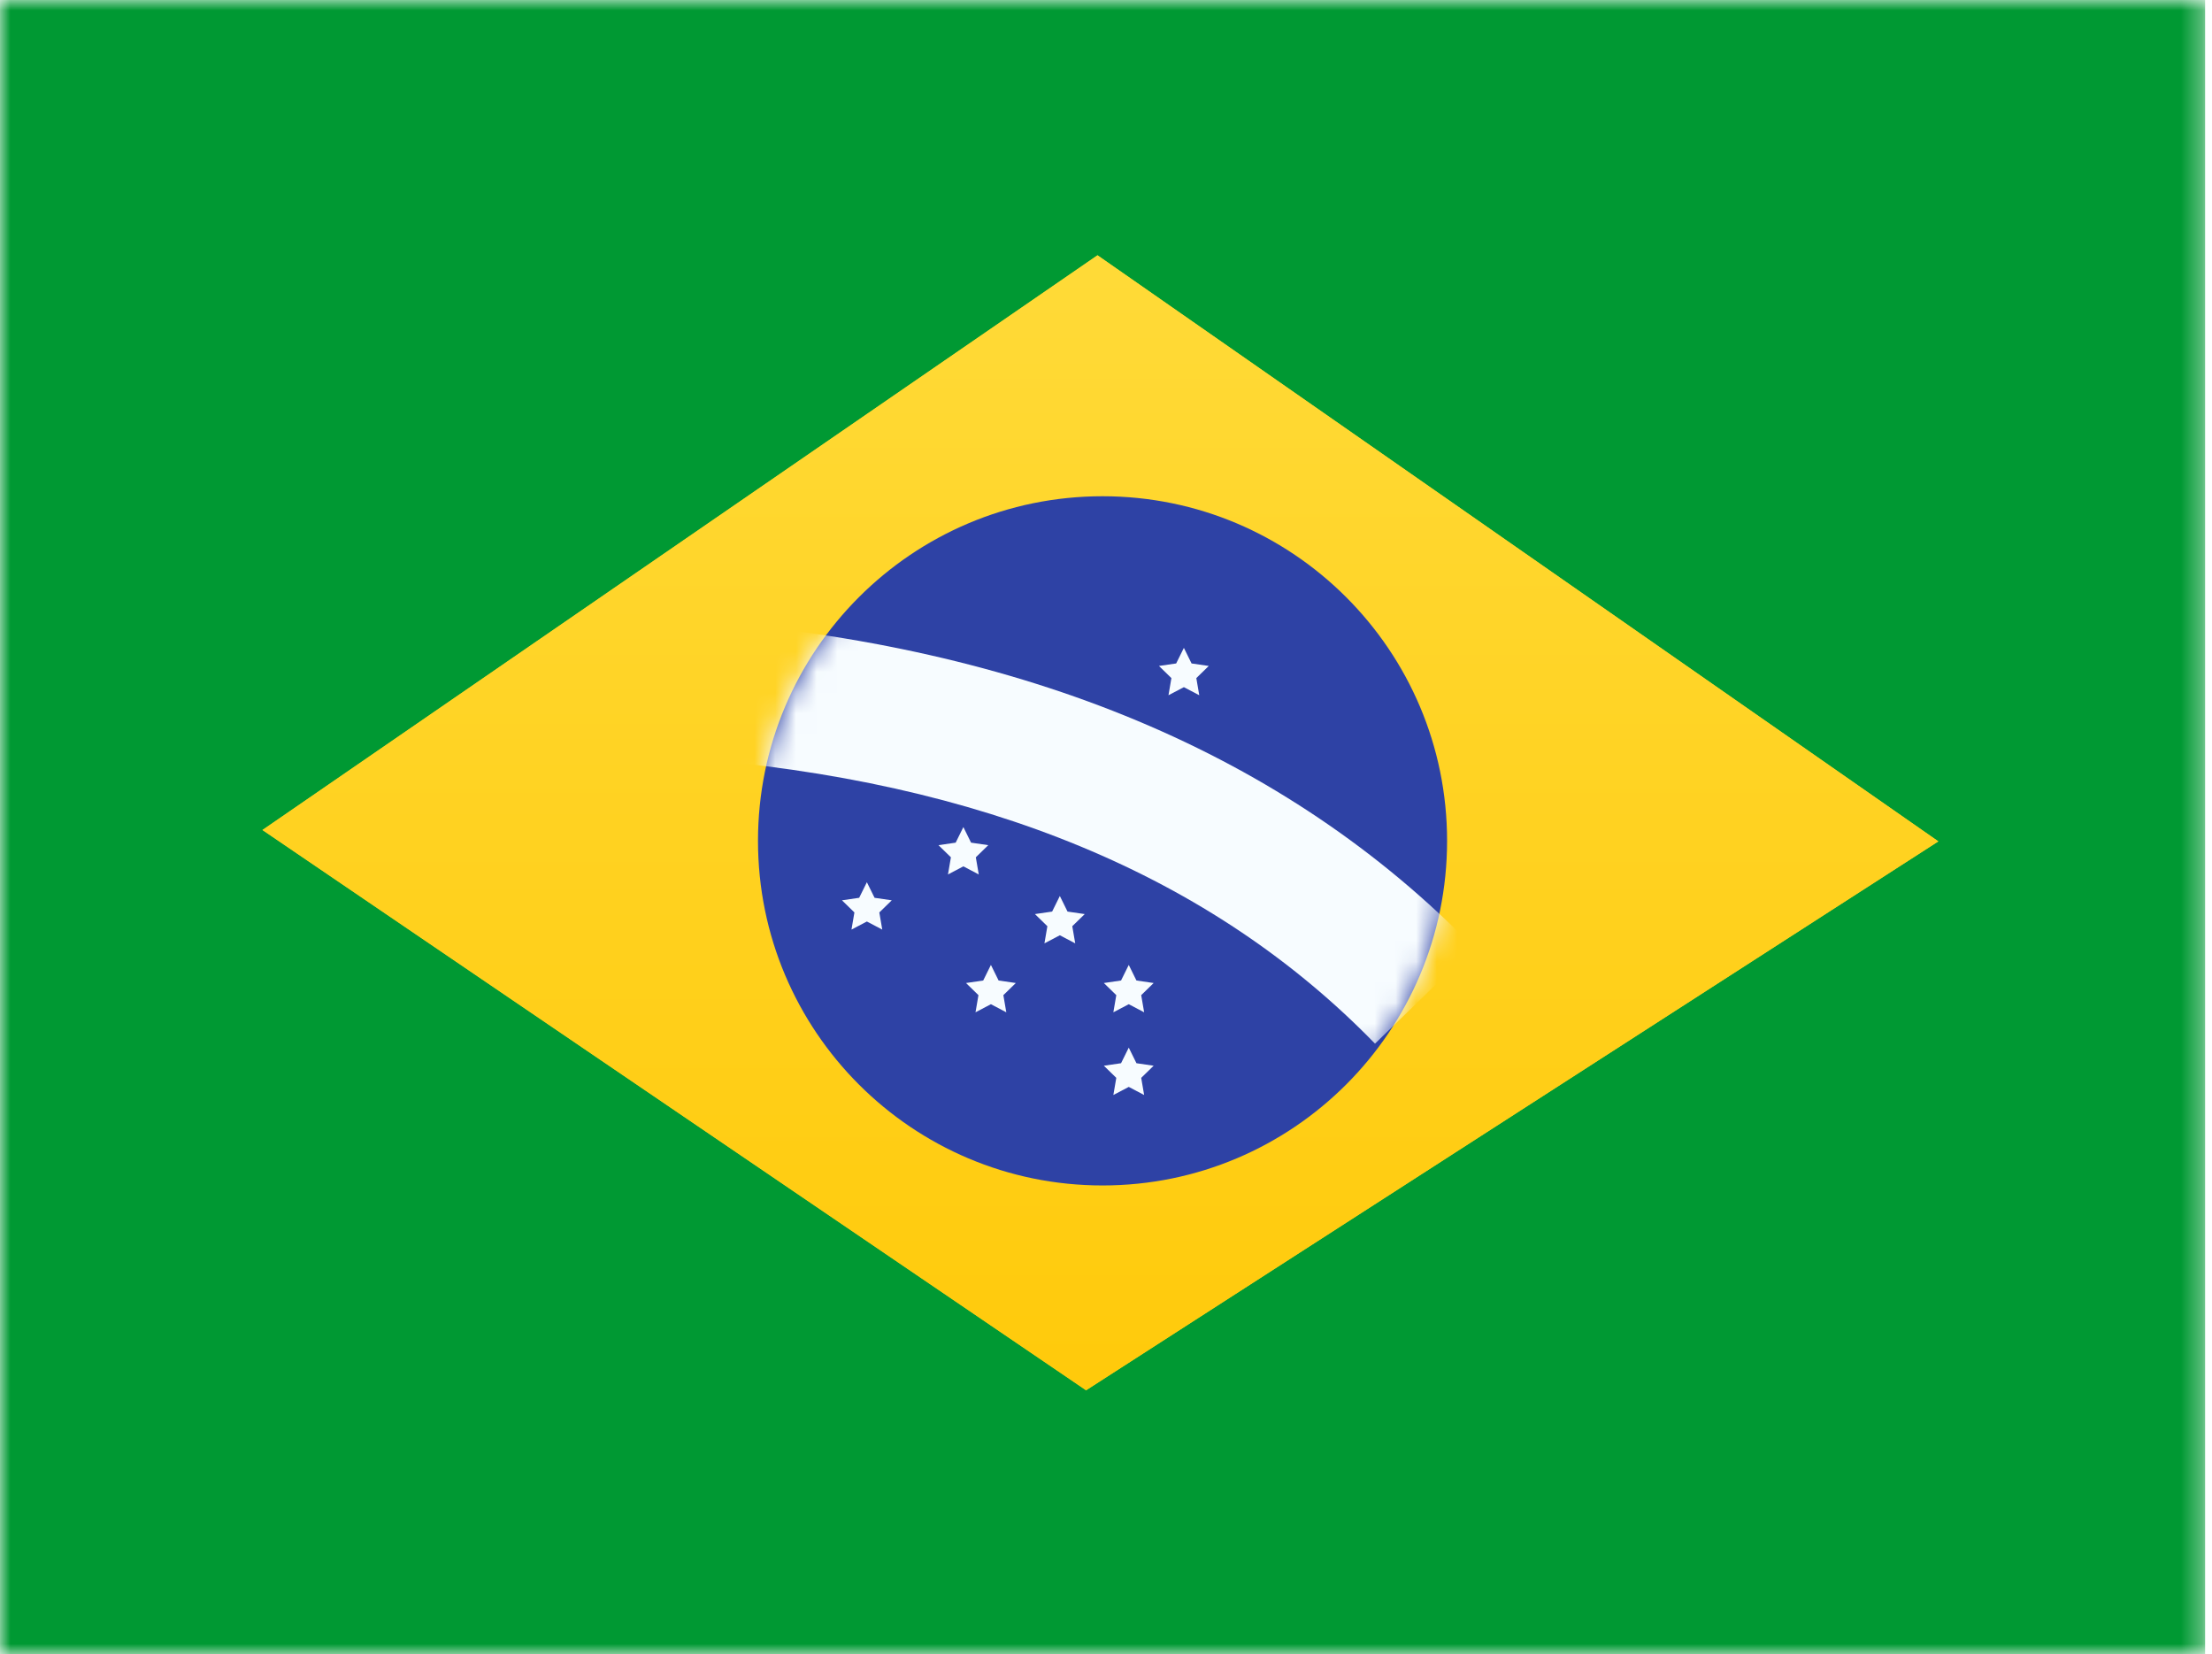 <svg width="107" height="80" viewBox="0 0 107 80" fill="none" xmlns="http://www.w3.org/2000/svg">
<mask id="mask0_908_6106" style="mask-type:alpha" maskUnits="userSpaceOnUse" x="0" y="0" width="107" height="80">
<rect width="106.667" height="80" fill="white"/>
</mask>
<g mask="url(#mask0_908_6106)">
<path fill-rule="evenodd" clip-rule="evenodd" d="M0 0V80H106.667V0H0Z" fill="#009933"/>
<mask id="mask1_908_6106" style="mask-type:alpha" maskUnits="userSpaceOnUse" x="0" y="0" width="107" height="80">
<path fill-rule="evenodd" clip-rule="evenodd" d="M0 0V80H106.667V0H0Z" fill="white"/>
</mask>
<g mask="url(#mask1_908_6106)">
<g filter="url(#filter0_d_908_6106)">
<path fill-rule="evenodd" clip-rule="evenodd" d="M53.089 12.347L93.762 40.692L52.536 67.238L12.696 40.142L53.089 12.347Z" fill="#FFD221"/>
<path fill-rule="evenodd" clip-rule="evenodd" d="M53.089 12.347L93.762 40.692L52.536 67.238L12.696 40.142L53.089 12.347Z" fill="url(#paint0_linear_908_6106)"/>
</g>
<path fill-rule="evenodd" clip-rule="evenodd" d="M53.333 57.333C62.537 57.333 69.999 49.871 69.999 40.667C69.999 31.462 62.537 24 53.333 24C44.128 24 36.666 31.462 36.666 40.667C36.666 49.871 44.128 57.333 53.333 57.333Z" fill="#2E42A5"/>
<mask id="mask2_908_6106" style="mask-type:alpha" maskUnits="userSpaceOnUse" x="36" y="24" width="34" height="34">
<path fill-rule="evenodd" clip-rule="evenodd" d="M53.333 57.333C62.537 57.333 69.999 49.871 69.999 40.667C69.999 31.462 62.537 24 53.333 24C44.128 24 36.666 31.462 36.666 40.667C36.666 49.871 44.128 57.333 53.333 57.333Z" fill="white"/>
</mask>
<g mask="url(#mask2_908_6106)">
<path fill-rule="evenodd" clip-rule="evenodd" d="M47.933 48.567L47.188 48.958L47.33 48.129L46.728 47.542L47.56 47.421L47.933 46.667L48.305 47.421L49.137 47.542L48.535 48.129L48.677 48.958L47.933 48.567Z" fill="#F7FCFF"/>
<path fill-rule="evenodd" clip-rule="evenodd" d="M54.601 48.567L53.856 48.958L53.998 48.129L53.396 47.542L54.228 47.421L54.601 46.667L54.973 47.421L55.805 47.542L55.203 48.129L55.345 48.958L54.601 48.567Z" fill="#F7FCFF"/>
<path fill-rule="evenodd" clip-rule="evenodd" d="M54.601 52.567L53.856 52.958L53.998 52.129L53.396 51.542L54.228 51.421L54.601 50.667L54.973 51.421L55.805 51.542L55.203 52.129L55.345 52.958L54.601 52.567Z" fill="#F7FCFF"/>
<path fill-rule="evenodd" clip-rule="evenodd" d="M51.267 38.567L50.522 38.958L50.664 38.129L50.062 37.542L50.894 37.421L51.267 36.667L51.639 37.421L52.471 37.542L51.869 38.129L52.011 38.958L51.267 38.567Z" fill="#F7FCFF"/>
<path fill-rule="evenodd" clip-rule="evenodd" d="M51.267 45.233L50.522 45.624L50.664 44.795L50.062 44.208L50.894 44.087L51.267 43.333L51.639 44.087L52.471 44.208L51.869 44.795L52.011 45.624L51.267 45.233Z" fill="#F7FCFF"/>
<path fill-rule="evenodd" clip-rule="evenodd" d="M46.601 41.9L45.856 42.291L45.998 41.462L45.396 40.875L46.228 40.754L46.601 40L46.973 40.754L47.805 40.875L47.203 41.462L47.345 42.291L46.601 41.9Z" fill="#F7FCFF"/>
<path fill-rule="evenodd" clip-rule="evenodd" d="M41.933 44.567L41.188 44.958L41.33 44.129L40.728 43.542L41.56 43.421L41.933 42.667L42.305 43.421L43.137 43.542L42.535 44.129L42.677 44.958L41.933 44.567Z" fill="#F7FCFF"/>
<path fill-rule="evenodd" clip-rule="evenodd" d="M57.267 33.233L56.522 33.624L56.664 32.795L56.062 32.208L56.894 32.087L57.267 31.333L57.639 32.087L58.471 32.208L57.869 32.795L58.011 33.624L57.267 33.233Z" fill="#F7FCFF"/>
<path d="M33.082 36.658L33.583 30.01C49.576 31.216 62.199 36.474 71.293 45.828L66.513 50.475C58.631 42.368 47.541 37.748 33.082 36.658Z" fill="#F7FCFF"/>
</g>
</g>
</g>
<defs>
<filter id="filter0_d_908_6106" x="12.697" y="12.347" width="81.064" height="54.891" filterUnits="userSpaceOnUse" color-interpolation-filters="sRGB">
<feFlood flood-opacity="0" result="BackgroundImageFix"/>
<feColorMatrix in="SourceAlpha" type="matrix" values="0 0 0 0 0 0 0 0 0 0 0 0 0 0 0 0 0 0 127 0" result="hardAlpha"/>
<feOffset/>
<feColorMatrix type="matrix" values="0 0 0 0 0.031 0 0 0 0 0.369 0 0 0 0 0 0 0 0 0.28 0"/>
<feBlend mode="normal" in2="BackgroundImageFix" result="effect1_dropShadow_908_6106"/>
<feBlend mode="normal" in="SourceGraphic" in2="effect1_dropShadow_908_6106" result="shape"/>
</filter>
<linearGradient id="paint0_linear_908_6106" x1="106.667" y1="80" x2="106.667" y2="0" gradientUnits="userSpaceOnUse">
<stop stop-color="#FFC600"/>
<stop offset="1" stop-color="#FFDE42"/>
</linearGradient>
</defs>
</svg>

